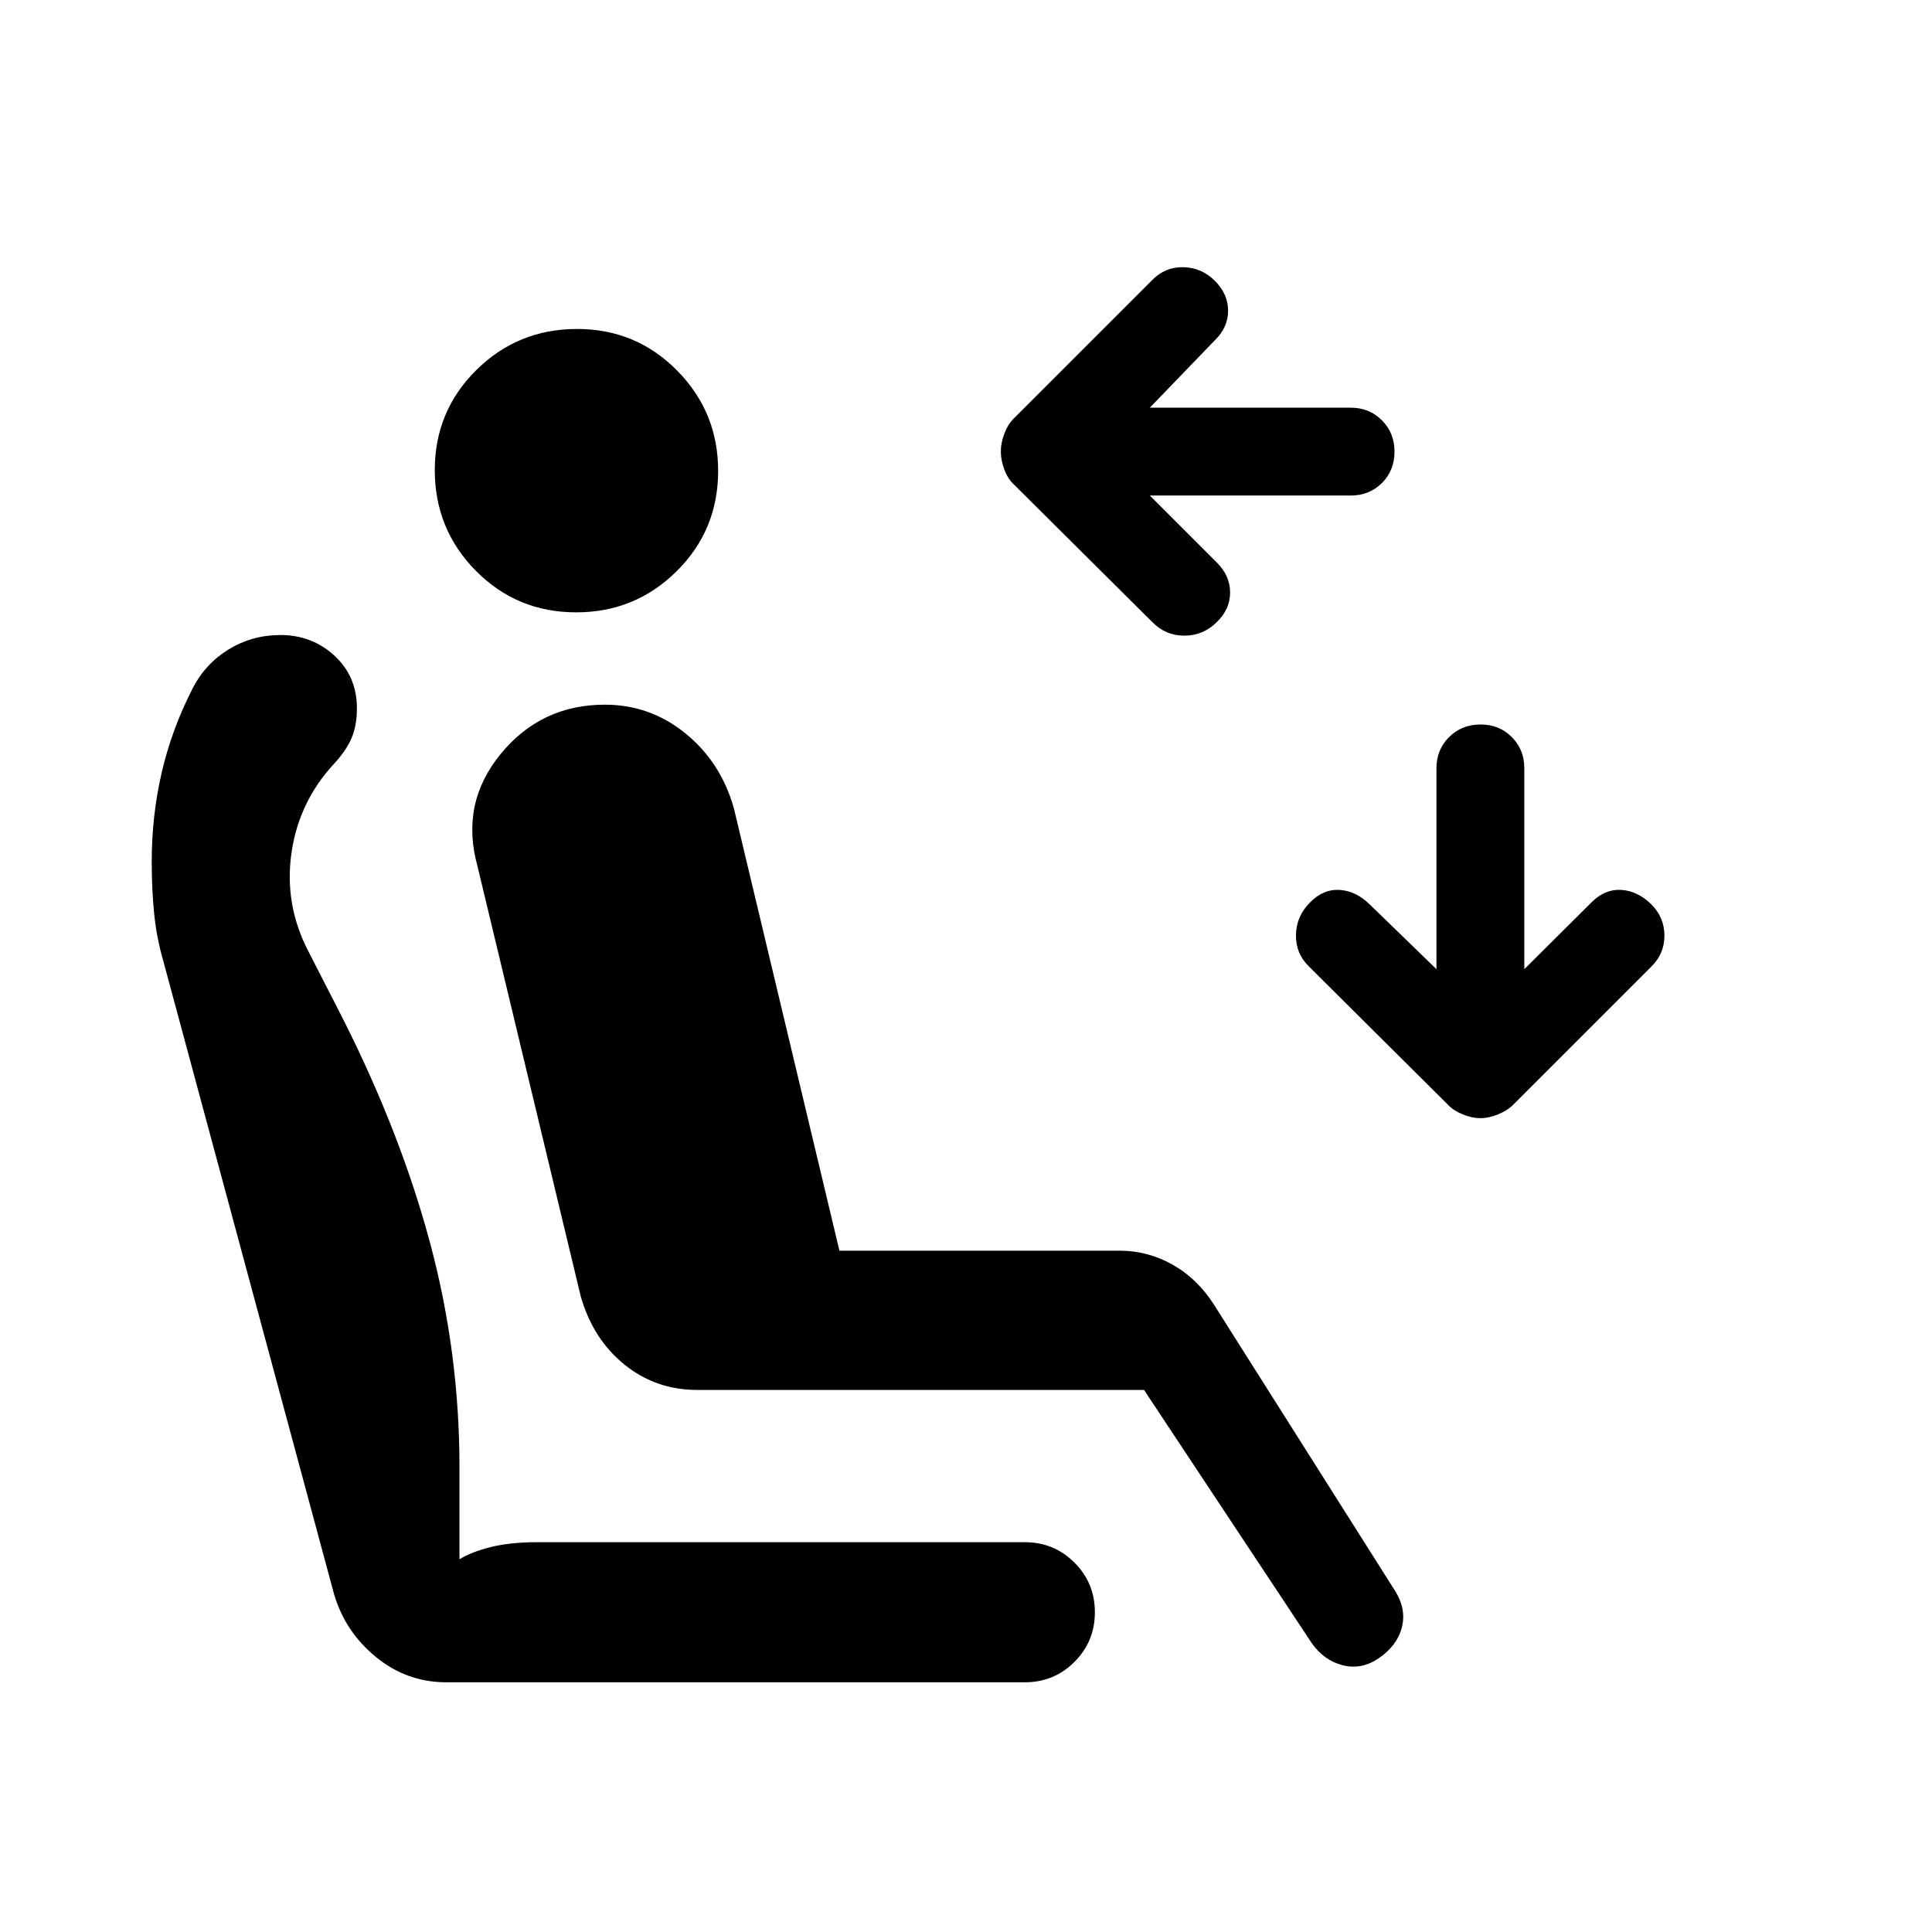 <svg xmlns="http://www.w3.org/2000/svg" height="20" viewBox="0 -960 960 960" width="20"><path d="M497.31-735.69q0-4.12 1.71-8.73 1.71-4.62 4.63-7.54l68.89-68.89q6.39-6.57 15.47-6.38 9.07.19 15.64 6.77 6.58 6.56 6.58 14.86 0 8.31-6.58 14.68l-32.31 33.5h99.85q9.23 0 15.48 6.27t6.25 15.52q0 9.44-6.25 15.65-6.25 6.21-15.48 6.21h-99.85l33.31 33.31q6.58 6.56 6.58 14.86 0 8.31-6.58 14.68-6.79 6.77-16.14 6.77-9.36 0-15.97-6.77l-68.89-68.5q-2.92-2.73-4.63-7.35-1.71-4.61-1.71-8.92Zm238.38 331.3q-4.31 0-8.92-1.9-4.62-1.9-7.35-4.83l-68.88-68.5q-6.77-6.57-6.58-15.87.19-9.31 6.96-16.06 6.58-6.76 14.68-6.26 8.09.5 14.86 7.08l33.31 32.31v-99.85q0-9.22 6.27-15.48 6.27-6.25 15.71-6.25 9.25 0 15.46 6.25 6.21 6.26 6.21 15.48v99.85l33.5-33.31q6.58-6.58 14.68-6.08 8.09.5 14.86 7.08 6.58 6.58 6.58 15.65t-6.58 15.46l-68.5 68.5q-2.92 2.93-7.54 4.83-4.61 1.9-8.73 1.9ZM286.33-655.73q-29.45 0-49.87-20.63-20.42-20.63-20.42-50.08 0-29.25 20.63-49.67 20.63-20.43 50.08-20.43 29.25 0 49.67 20.63 20.42 20.64 20.42 49.89 0 29.44-20.63 49.87-20.63 20.42-49.88 20.42ZM685-135.96q-8.54 5.77-17.79 3.42-9.25-2.35-15.33-10.88l-83.42-125.93h-222q-20.69 0-36.31-12.71-15.61-12.71-21.61-33.9l-51.27-213.58q-8.65-31.14 11.43-55.72 20.08-24.59 51.87-24.59 22.48 0 40.04 14.28 17.57 14.27 24.04 37.15l52.46 219.88h139.31q13.96 0 26.28 6.97t20.58 19.94l89.76 141.86q5.88 9.23 3.54 18.38-2.35 9.16-11.58 15.43Zm-463.25 11.88q-19.53 0-34.86-12.49-15.32-12.49-20.85-31.12L81.12-482.58q-3.34-11.54-4.54-23.6-1.19-12.05-1.19-25.69 0-22.94 5-44.41 5-21.47 15.17-41.31 6.17-12.37 17.89-19.62 11.73-7.25 25.95-7.25 15.63 0 26.79 10.27 11.16 10.27 11.16 26.16 0 8.38-2.58 14.59-2.58 6.21-8.7 12.86-17.61 18.96-21.24 44.45-3.64 25.48 8.25 48.52l17.34 33.88q28.73 57 43.31 111.44 14.58 54.44 14.58 111.21v45.89q5.84-3.66 15.54-6.08 9.69-2.42 22.89-2.42h242.49q14.52 0 24.66 10.14 10.15 10.15 10.15 24.66 0 14.52-10.15 24.67-10.14 10.14-24.66 10.14H221.75Z"/></svg>